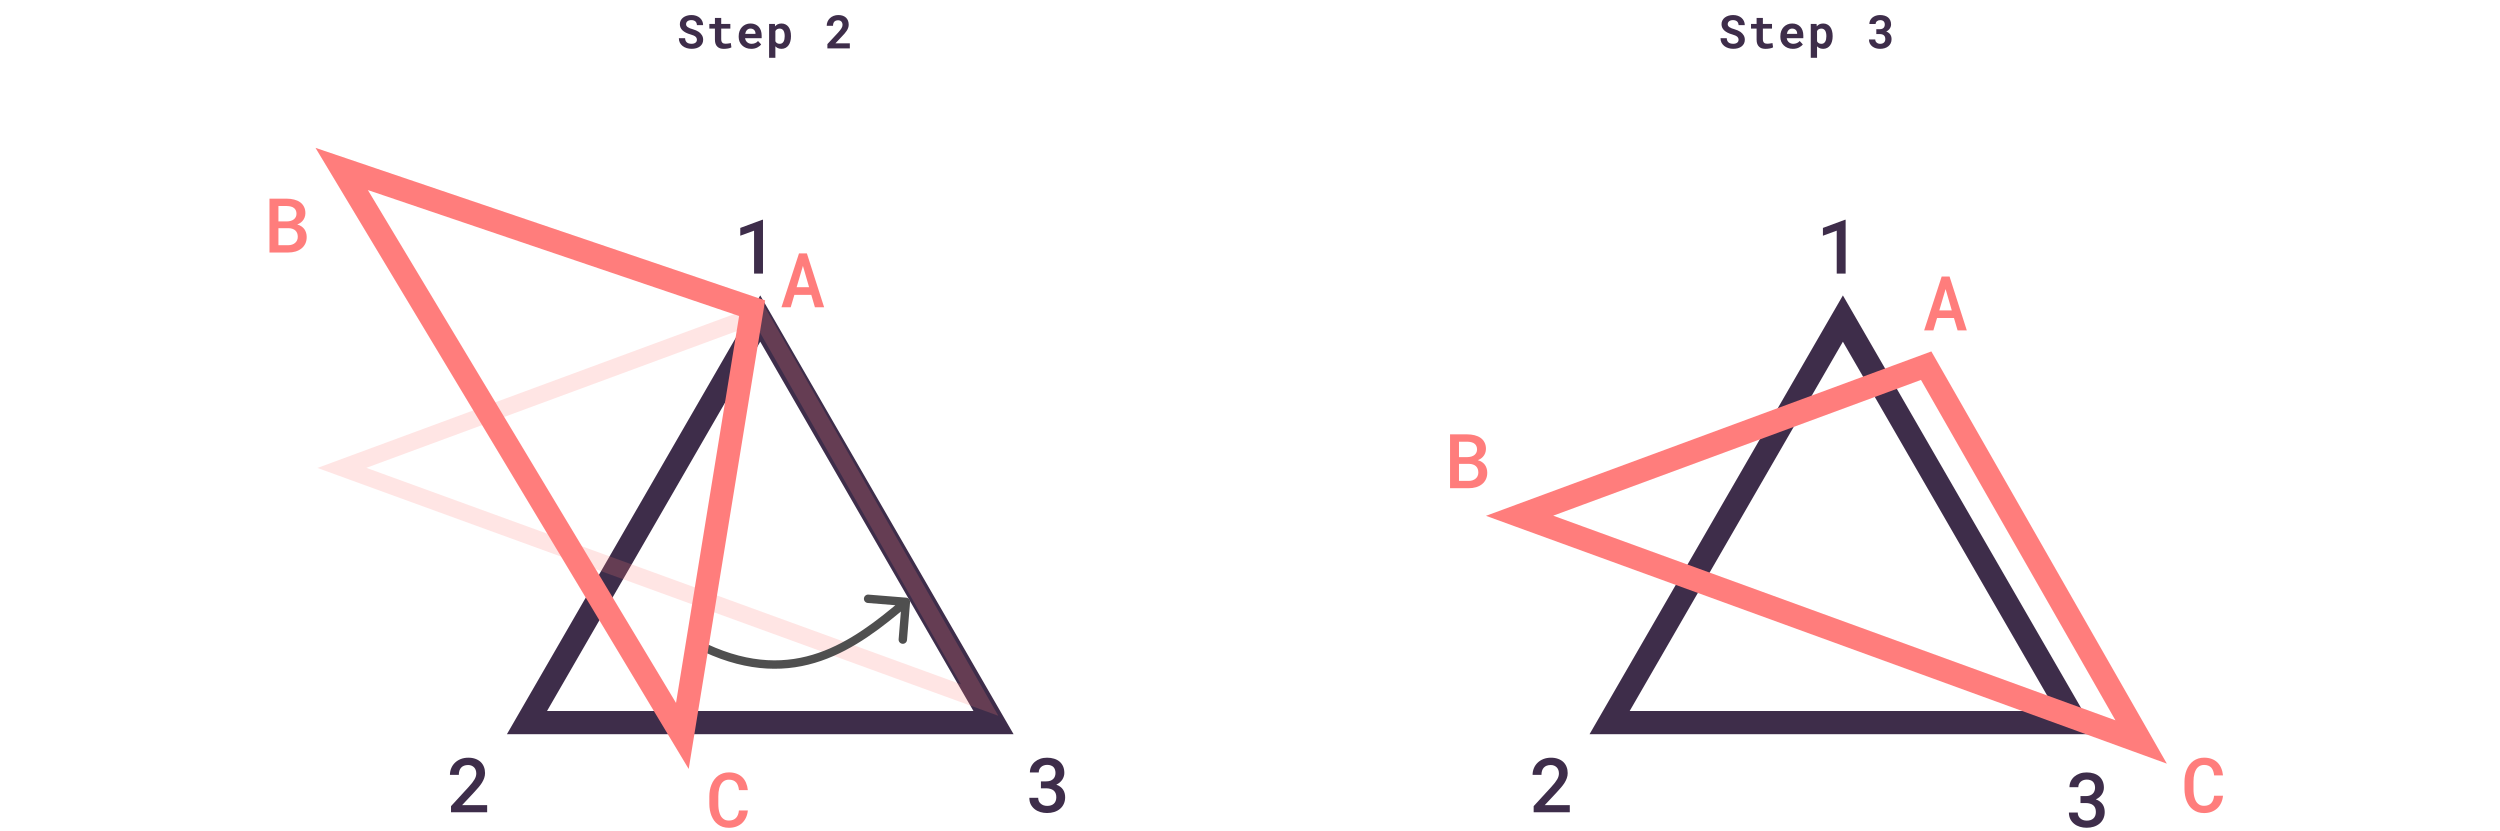 <svg width="1188" height="395" viewBox="0 0 1188 395" fill="none" xmlns="http://www.w3.org/2000/svg">
<g clip-path="url(#clip0)">
<path d="M250.417 343.376L361.268 151.376L472.119 343.376H250.417Z" stroke="#3E2D4A" stroke-width="11"/>
<path d="M385.521 140.111L387.244 146H391.621L383.429 120.406H379.685L371.353 146H375.748L377.488 140.111H385.521ZM378.56 136.49L381.548 126.365L384.484 136.49H378.56Z" fill="#FF7D7C"/>
<path d="M362.572 130V104.406H362.308L351.779 108.309V112.018L358.335 109.609V130H362.572Z" fill="#3E2D4A"/>
<path d="M231.494 386V382.607H219.576L225.271 376.525C226.021 375.729 226.712 374.955 227.345 374.205C227.99 373.455 228.546 372.711 229.015 371.973C229.472 371.234 229.83 370.49 230.087 369.74C230.357 368.979 230.492 368.193 230.492 367.385C230.492 366.307 230.316 365.322 229.964 364.432C229.613 363.529 229.103 362.756 228.435 362.111C227.755 361.467 226.917 360.963 225.921 360.6C224.937 360.236 223.818 360.055 222.564 360.055C221.228 360.055 220.015 360.271 218.925 360.705C217.847 361.139 216.933 361.725 216.183 362.463C215.421 363.201 214.835 364.068 214.425 365.064C214.015 366.049 213.81 367.098 213.81 368.211H218.029C218.029 367.473 218.123 366.816 218.31 366.242C218.498 365.656 218.779 365.164 219.154 364.766C219.517 364.367 219.974 364.062 220.525 363.852C221.076 363.641 221.726 363.535 222.476 363.535C223.062 363.535 223.589 363.635 224.058 363.834C224.539 364.033 224.949 364.309 225.289 364.66C225.628 365.012 225.886 365.434 226.062 365.926C226.238 366.418 226.326 366.963 226.326 367.561C226.326 368.006 226.261 368.451 226.132 368.896C226.015 369.33 225.816 369.799 225.535 370.303C225.242 370.807 224.861 371.363 224.392 371.973C223.923 372.57 223.343 373.25 222.652 374.012L214.32 383.082V386H231.494Z" fill="#3E2D4A"/>
<path d="M494.646 371.305V374.609H497.16C497.886 374.609 498.542 374.697 499.128 374.873C499.726 375.037 500.236 375.289 500.658 375.629C501.08 375.98 501.402 376.42 501.625 376.947C501.847 377.475 501.958 378.107 501.958 378.846C501.958 379.502 501.859 380.088 501.66 380.604C501.472 381.107 501.197 381.529 500.833 381.869C500.458 382.232 499.996 382.508 499.445 382.695C498.906 382.871 498.296 382.959 497.617 382.959C496.984 382.959 496.404 382.865 495.876 382.678C495.361 382.49 494.916 382.227 494.541 381.887C494.154 381.559 493.855 381.16 493.644 380.691C493.445 380.211 493.345 379.689 493.345 379.127H489.144C489.144 380.322 489.373 381.371 489.83 382.273C490.298 383.164 490.919 383.914 491.693 384.523C492.466 385.133 493.363 385.59 494.382 385.895C495.402 386.199 496.462 386.352 497.564 386.352C498.783 386.352 499.914 386.188 500.957 385.859C502.011 385.52 502.925 385.027 503.699 384.383C504.46 383.75 505.058 382.971 505.492 382.045C505.937 381.107 506.16 380.041 506.16 378.846C506.16 378.201 506.083 377.58 505.931 376.982C505.779 376.373 505.533 375.805 505.193 375.277C504.853 374.762 504.414 374.299 503.875 373.889C503.347 373.467 502.703 373.127 501.941 372.869C502.585 372.576 503.148 372.219 503.628 371.797C504.109 371.375 504.507 370.924 504.824 370.443C505.14 369.951 505.375 369.441 505.527 368.914C505.691 368.387 505.773 367.859 505.773 367.332C505.773 366.137 505.574 365.088 505.175 364.186C504.777 363.283 504.214 362.521 503.488 361.9C502.773 361.291 501.906 360.834 500.886 360.529C499.878 360.213 498.771 360.055 497.564 360.055C496.38 360.055 495.291 360.23 494.294 360.582C493.31 360.934 492.455 361.42 491.728 362.041C491.001 362.674 490.433 363.418 490.023 364.273C489.613 365.129 489.408 366.066 489.408 367.086H493.609C493.609 366.535 493.708 366.037 493.908 365.592C494.119 365.146 494.406 364.766 494.769 364.449C495.121 364.133 495.537 363.893 496.017 363.729C496.509 363.553 497.042 363.465 497.617 363.465C498.261 363.465 498.83 363.553 499.322 363.729C499.826 363.904 500.242 364.15 500.57 364.467C500.898 364.807 501.144 365.217 501.308 365.697C501.484 366.178 501.572 366.723 501.572 367.332C501.572 367.895 501.478 368.422 501.291 368.914C501.115 369.395 500.857 369.799 500.517 370.127C500.154 370.502 499.691 370.795 499.128 371.006C498.566 371.205 497.91 371.305 497.16 371.305H494.646Z" fill="#3E2D4A"/>
<path d="M355.373 385.125H351.136C351.066 385.898 350.914 386.584 350.679 387.182C350.445 387.779 350.134 388.277 349.748 388.676C349.349 389.086 348.869 389.396 348.306 389.607C347.744 389.818 347.099 389.924 346.373 389.924C345.763 389.924 345.218 389.842 344.738 389.678C344.269 389.502 343.853 389.25 343.49 388.922C343.138 388.617 342.833 388.254 342.576 387.832C342.33 387.41 342.125 386.941 341.96 386.426C341.75 385.805 341.591 385.119 341.486 384.369C341.392 383.619 341.345 382.816 341.345 381.961V378.428C341.345 377.736 341.38 377.062 341.451 376.406C341.533 375.738 341.65 375.111 341.802 374.525C342.001 373.857 342.253 373.254 342.558 372.715C342.875 372.164 343.261 371.713 343.718 371.361C344.07 371.092 344.462 370.881 344.896 370.729C345.341 370.576 345.839 370.5 346.39 370.5C347.175 370.5 347.849 370.617 348.412 370.852C348.974 371.074 349.449 371.402 349.835 371.836C350.21 372.27 350.503 372.797 350.714 373.418C350.937 374.027 351.083 374.713 351.154 375.475H355.373C355.244 374.197 354.957 373.037 354.511 371.994C354.078 370.951 353.48 370.061 352.718 369.322C351.968 368.596 351.06 368.033 349.994 367.635C348.939 367.236 347.738 367.037 346.39 367.037C345.394 367.037 344.474 367.172 343.63 367.441C342.798 367.711 342.037 368.086 341.345 368.566C340.619 369.094 339.974 369.732 339.412 370.482C338.861 371.221 338.41 372.047 338.058 372.961C337.73 373.781 337.484 374.654 337.32 375.58C337.156 376.506 337.074 377.467 337.074 378.463V381.961C337.074 383.004 337.162 384.006 337.337 384.967C337.513 385.928 337.765 386.818 338.093 387.639C338.433 388.471 338.849 389.238 339.341 389.941C339.845 390.633 340.431 391.225 341.099 391.717C341.791 392.244 342.576 392.654 343.455 392.947C344.345 393.229 345.318 393.369 346.373 393.369C347.662 393.369 348.833 393.176 349.888 392.789C350.955 392.391 351.875 391.828 352.648 391.102C353.41 390.387 354.025 389.525 354.494 388.518C354.962 387.498 355.255 386.367 355.373 385.125Z" fill="#FF7D7C"/>
<path d="M128.058 120H136.917C138.183 120 139.355 119.842 140.433 119.525C141.523 119.197 142.46 118.717 143.246 118.084C144.031 117.463 144.646 116.689 145.091 115.764C145.537 114.838 145.753 113.766 145.742 112.547C145.742 111.855 145.642 111.199 145.443 110.578C145.255 109.945 144.974 109.371 144.599 108.855C144.236 108.375 143.785 107.947 143.246 107.572C142.707 107.186 142.056 106.893 141.294 106.693V106.658C141.81 106.447 142.261 106.213 142.648 105.955C143.046 105.686 143.404 105.375 143.72 105.023C144.166 104.543 144.505 103.992 144.74 103.371C144.986 102.738 145.115 102.059 145.126 101.332C145.126 100.137 144.898 99.106 144.441 98.238C143.996 97.359 143.375 96.639 142.578 96.076C141.781 95.514 140.837 95.098 139.748 94.828C138.658 94.547 137.492 94.406 136.25 94.406H128.058V120ZM132.312 108.434H137.164C137.855 108.445 138.47 108.551 139.009 108.75C139.548 108.938 140.005 109.207 140.38 109.559C140.755 109.91 141.037 110.338 141.224 110.842C141.412 111.334 141.505 111.902 141.505 112.547C141.505 113.156 141.388 113.713 141.154 114.217C140.931 114.709 140.609 115.125 140.187 115.465C139.8 115.793 139.332 116.051 138.781 116.238C138.23 116.426 137.621 116.52 136.953 116.52H132.312V108.434ZM132.312 105.217V97.904H136.302C137.029 97.916 137.691 98.004 138.289 98.168C138.886 98.32 139.384 98.572 139.783 98.924C140.134 99.205 140.404 99.568 140.591 100.014C140.791 100.447 140.89 100.963 140.89 101.561C140.89 102.123 140.785 102.621 140.574 103.055C140.363 103.488 140.076 103.857 139.712 104.162C139.314 104.502 138.822 104.76 138.236 104.936C137.662 105.111 137.029 105.205 136.337 105.217H132.312Z" fill="#FF7D7C"/>
<path d="M331.164 18.918C331.164 19.197 331.106 19.455 330.992 19.691C330.877 19.921 330.713 20.117 330.498 20.282C330.283 20.447 330.018 20.576 329.703 20.669C329.395 20.762 329.04 20.809 328.639 20.809C328.188 20.809 327.773 20.759 327.393 20.658C327.021 20.558 326.702 20.4 326.437 20.186C326.165 19.971 325.954 19.695 325.803 19.358C325.653 19.022 325.571 18.617 325.556 18.145H322.592C322.592 18.954 322.745 19.659 323.053 20.261C323.369 20.862 323.795 21.385 324.332 21.829C324.897 22.28 325.56 22.624 326.319 22.86C327.085 23.09 327.859 23.204 328.639 23.204C329.434 23.204 330.168 23.111 330.842 22.925C331.515 22.731 332.095 22.449 332.582 22.076C333.069 21.711 333.448 21.263 333.72 20.733C334 20.196 334.139 19.584 334.139 18.896C334.139 18.102 333.957 17.4 333.592 16.791C333.226 16.182 332.736 15.649 332.12 15.19C331.712 14.911 331.264 14.664 330.777 14.449C330.29 14.234 329.778 14.052 329.241 13.901C328.74 13.765 328.288 13.618 327.887 13.461C327.494 13.303 327.157 13.128 326.878 12.935C326.598 12.748 326.383 12.537 326.233 12.301C326.09 12.065 326.018 11.8 326.018 11.506C326.018 11.227 326.072 10.969 326.179 10.732C326.294 10.489 326.459 10.278 326.674 10.099C326.888 9.927 327.15 9.794 327.458 9.701C327.773 9.601 328.131 9.551 328.532 9.551C328.969 9.551 329.348 9.612 329.671 9.733C330 9.848 330.276 10.009 330.498 10.217C330.713 10.432 330.874 10.686 330.981 10.979C331.096 11.273 331.16 11.595 331.175 11.946H334.118C334.118 11.245 333.982 10.6 333.71 10.013C333.438 9.425 333.058 8.917 332.571 8.487C332.084 8.065 331.5 7.735 330.82 7.499C330.147 7.263 329.402 7.145 328.586 7.145C327.798 7.145 327.067 7.248 326.394 7.456C325.721 7.657 325.137 7.947 324.643 8.326C324.149 8.706 323.762 9.164 323.483 9.701C323.204 10.238 323.064 10.836 323.064 11.495C323.064 12.068 323.168 12.598 323.376 13.085C323.591 13.572 323.906 14.016 324.321 14.417C324.736 14.818 325.27 15.187 325.922 15.523C326.58 15.86 327.343 16.146 328.21 16.383C328.768 16.533 329.234 16.698 329.606 16.877C329.986 17.049 330.294 17.239 330.53 17.446C330.759 17.661 330.92 17.89 331.013 18.134C331.114 18.377 331.164 18.639 331.164 18.918ZM342.722 8.53H339.735V11.377H337.082V13.579H339.735V18.864C339.735 19.631 339.835 20.289 340.036 20.841C340.236 21.385 340.523 21.833 340.895 22.184C341.261 22.542 341.701 22.807 342.217 22.979C342.739 23.143 343.319 23.226 343.957 23.226C344.286 23.226 344.619 23.208 344.956 23.172C345.3 23.143 345.629 23.1 345.944 23.043C346.259 22.986 346.556 22.914 346.836 22.828C347.115 22.735 347.359 22.628 347.566 22.506L347.276 20.454C347.14 20.49 346.975 20.526 346.782 20.561C346.596 20.597 346.395 20.63 346.18 20.658C345.958 20.694 345.726 20.723 345.482 20.744C345.246 20.766 345.013 20.776 344.784 20.776C344.469 20.776 344.182 20.741 343.925 20.669C343.674 20.597 343.459 20.476 343.28 20.304C343.101 20.139 342.961 19.917 342.861 19.638C342.768 19.351 342.722 18.997 342.722 18.574V13.579H347.061V11.377H342.722V8.53ZM356.976 23.215C358.1 23.215 359.074 22.996 359.897 22.56C360.721 22.123 361.323 21.636 361.702 21.099L360.209 19.487C359.865 19.931 359.418 20.264 358.866 20.486C358.315 20.708 357.745 20.819 357.158 20.819C356.743 20.819 356.36 20.755 356.009 20.626C355.658 20.497 355.346 20.314 355.074 20.078C354.809 19.849 354.598 19.595 354.44 19.315C354.283 19.029 354.154 18.653 354.054 18.188V18.155H361.938V16.888C361.938 16.035 361.82 15.258 361.584 14.557C361.348 13.848 361.004 13.242 360.553 12.741C360.094 12.24 359.536 11.853 358.877 11.581C358.225 11.302 357.48 11.162 356.643 11.162C355.833 11.162 355.085 11.309 354.397 11.602C353.71 11.896 353.116 12.308 352.614 12.838C352.113 13.368 351.723 14.002 351.443 14.739C351.164 15.47 351.024 16.279 351.024 17.167V17.597C351.024 18.377 351.164 19.111 351.443 19.799C351.73 20.479 352.134 21.07 352.657 21.571C353.18 22.08 353.807 22.481 354.537 22.774C355.268 23.068 356.08 23.215 356.976 23.215ZM356.621 13.579C357.001 13.579 357.334 13.64 357.62 13.762C357.914 13.876 358.161 14.034 358.361 14.234C358.562 14.442 358.719 14.685 358.834 14.965C358.949 15.244 359.006 15.541 359.006 15.856V16.093H354.107C354.179 15.713 354.286 15.37 354.43 15.062C354.573 14.754 354.752 14.489 354.967 14.267C355.174 14.045 355.418 13.876 355.697 13.762C355.977 13.64 356.284 13.579 356.621 13.579ZM365.472 27.469H368.458V21.99C368.594 22.141 368.737 22.277 368.888 22.398C369.038 22.52 369.196 22.631 369.36 22.731C369.64 22.889 369.94 23.007 370.263 23.086C370.592 23.172 370.95 23.215 371.337 23.215C372.067 23.215 372.716 23.064 373.281 22.764C373.847 22.463 374.323 22.047 374.71 21.518C375.09 20.995 375.376 20.372 375.569 19.648C375.77 18.925 375.87 18.141 375.87 17.296V17.07C375.87 16.189 375.77 15.387 375.569 14.664C375.376 13.934 375.086 13.307 374.699 12.784C374.313 12.269 373.836 11.871 373.271 11.592C372.705 11.305 372.053 11.162 371.315 11.162C370.957 11.162 370.621 11.201 370.306 11.28C369.998 11.352 369.715 11.456 369.457 11.592C369.242 11.706 369.042 11.842 368.856 12C368.669 12.15 368.497 12.322 368.34 12.516L368.232 11.377H365.472V27.469ZM372.884 17.07V17.296C372.884 17.776 372.841 18.23 372.755 18.66C372.669 19.083 372.533 19.455 372.347 19.777C372.161 20.1 371.917 20.354 371.616 20.54C371.323 20.726 370.965 20.819 370.542 20.819C370.277 20.819 370.037 20.794 369.822 20.744C369.607 20.687 369.418 20.608 369.253 20.508C369.081 20.4 368.927 20.271 368.791 20.121C368.662 19.971 368.551 19.802 368.458 19.616V14.761C368.558 14.56 368.676 14.385 368.813 14.234C368.956 14.084 369.12 13.959 369.307 13.858C369.471 13.773 369.654 13.708 369.855 13.665C370.055 13.615 370.277 13.59 370.521 13.59C370.943 13.59 371.301 13.679 371.595 13.858C371.896 14.037 372.143 14.281 372.336 14.589C372.522 14.904 372.658 15.276 372.744 15.706C372.837 16.129 372.884 16.583 372.884 17.07ZM403.841 23V20.605H396.977L399.92 17.489C400.429 16.966 400.891 16.469 401.306 15.996C401.721 15.516 402.079 15.047 402.38 14.589C402.674 14.13 402.899 13.669 403.057 13.203C403.222 12.73 403.304 12.236 403.304 11.721C403.304 11.04 403.197 10.421 402.982 9.862C402.767 9.297 402.455 8.813 402.047 8.412C401.632 8.011 401.116 7.7 400.5 7.478C399.892 7.256 399.19 7.145 398.395 7.145C397.564 7.145 396.805 7.281 396.117 7.553C395.437 7.818 394.857 8.183 394.377 8.648C393.89 9.114 393.514 9.658 393.249 10.281C392.984 10.897 392.852 11.552 392.852 12.247H395.849C395.849 11.825 395.903 11.449 396.01 11.119C396.117 10.79 396.275 10.514 396.483 10.292C396.683 10.077 396.934 9.916 397.235 9.809C397.543 9.694 397.897 9.637 398.298 9.637C398.606 9.637 398.885 9.687 399.136 9.787C399.394 9.887 399.616 10.031 399.802 10.217C399.981 10.41 400.121 10.643 400.221 10.915C400.321 11.187 400.371 11.499 400.371 11.85C400.371 12.086 400.332 12.329 400.253 12.58C400.182 12.831 400.063 13.099 399.899 13.386C399.727 13.679 399.505 14.002 399.233 14.352C398.961 14.704 398.628 15.094 398.234 15.523L393.174 20.959V23H403.841Z" fill="#3E2D4A"/>
<path d="M826.164 18.918C826.164 19.197 826.106 19.455 825.992 19.691C825.877 19.921 825.713 20.117 825.498 20.282C825.283 20.447 825.018 20.576 824.703 20.669C824.395 20.762 824.04 20.809 823.639 20.809C823.188 20.809 822.773 20.759 822.393 20.658C822.021 20.558 821.702 20.4 821.437 20.186C821.165 19.971 820.954 19.695 820.803 19.358C820.653 19.022 820.571 18.617 820.556 18.145H817.592C817.592 18.954 817.745 19.659 818.053 20.261C818.369 20.862 818.795 21.385 819.332 21.829C819.897 22.28 820.56 22.624 821.319 22.86C822.085 23.09 822.859 23.204 823.639 23.204C824.434 23.204 825.168 23.111 825.842 22.925C826.515 22.731 827.095 22.449 827.582 22.076C828.069 21.711 828.448 21.263 828.72 20.733C829 20.196 829.139 19.584 829.139 18.896C829.139 18.102 828.957 17.4 828.592 16.791C828.226 16.182 827.736 15.649 827.12 15.19C826.712 14.911 826.264 14.664 825.777 14.449C825.29 14.234 824.778 14.052 824.241 13.901C823.74 13.765 823.288 13.618 822.887 13.461C822.494 13.303 822.157 13.128 821.878 12.935C821.598 12.748 821.383 12.537 821.233 12.301C821.09 12.065 821.018 11.8 821.018 11.506C821.018 11.227 821.072 10.969 821.179 10.732C821.294 10.489 821.459 10.278 821.674 10.099C821.888 9.927 822.15 9.794 822.458 9.701C822.773 9.601 823.131 9.551 823.532 9.551C823.969 9.551 824.348 9.612 824.671 9.733C825 9.848 825.276 10.009 825.498 10.217C825.713 10.432 825.874 10.686 825.981 10.979C826.096 11.273 826.16 11.595 826.175 11.946H829.118C829.118 11.245 828.982 10.6 828.71 10.013C828.438 9.425 828.058 8.917 827.571 8.487C827.084 8.065 826.5 7.735 825.82 7.499C825.147 7.263 824.402 7.145 823.586 7.145C822.798 7.145 822.067 7.248 821.394 7.456C820.721 7.657 820.137 7.947 819.643 8.326C819.149 8.706 818.762 9.164 818.483 9.701C818.204 10.238 818.064 10.836 818.064 11.495C818.064 12.068 818.168 12.598 818.376 13.085C818.591 13.572 818.906 14.016 819.321 14.417C819.736 14.818 820.27 15.187 820.922 15.523C821.58 15.86 822.343 16.146 823.21 16.383C823.768 16.533 824.234 16.698 824.606 16.877C824.986 17.049 825.294 17.239 825.53 17.446C825.759 17.661 825.92 17.89 826.013 18.134C826.114 18.377 826.164 18.639 826.164 18.918ZM837.722 8.53H834.735V11.377H832.082V13.579H834.735V18.864C834.735 19.631 834.835 20.289 835.036 20.841C835.236 21.385 835.523 21.833 835.895 22.184C836.261 22.542 836.701 22.807 837.217 22.979C837.739 23.143 838.319 23.226 838.957 23.226C839.286 23.226 839.619 23.208 839.956 23.172C840.3 23.143 840.629 23.1 840.944 23.043C841.259 22.986 841.556 22.914 841.836 22.828C842.115 22.735 842.359 22.628 842.566 22.506L842.276 20.454C842.14 20.49 841.975 20.526 841.782 20.561C841.596 20.597 841.395 20.63 841.18 20.658C840.958 20.694 840.726 20.723 840.482 20.744C840.246 20.766 840.013 20.776 839.784 20.776C839.469 20.776 839.182 20.741 838.925 20.669C838.674 20.597 838.459 20.476 838.28 20.304C838.101 20.139 837.961 19.917 837.861 19.638C837.768 19.351 837.722 18.997 837.722 18.574V13.579H842.061V11.377H837.722V8.53ZM851.976 23.215C853.1 23.215 854.074 22.996 854.897 22.56C855.721 22.123 856.323 21.636 856.702 21.099L855.209 19.487C854.865 19.931 854.418 20.264 853.866 20.486C853.315 20.708 852.745 20.819 852.158 20.819C851.743 20.819 851.36 20.755 851.009 20.626C850.658 20.497 850.346 20.314 850.074 20.078C849.809 19.849 849.598 19.595 849.44 19.315C849.283 19.029 849.154 18.653 849.054 18.188V18.155H856.938V16.888C856.938 16.035 856.82 15.258 856.584 14.557C856.348 13.848 856.004 13.242 855.553 12.741C855.094 12.24 854.536 11.853 853.877 11.581C853.225 11.302 852.48 11.162 851.643 11.162C850.833 11.162 850.085 11.309 849.397 11.602C848.71 11.896 848.116 12.308 847.614 12.838C847.113 13.368 846.723 14.002 846.443 14.739C846.164 15.47 846.024 16.279 846.024 17.167V17.597C846.024 18.377 846.164 19.111 846.443 19.799C846.73 20.479 847.134 21.07 847.657 21.571C848.18 22.08 848.807 22.481 849.537 22.774C850.268 23.068 851.08 23.215 851.976 23.215ZM851.621 13.579C852.001 13.579 852.334 13.64 852.62 13.762C852.914 13.876 853.161 14.034 853.361 14.234C853.562 14.442 853.719 14.685 853.834 14.965C853.949 15.244 854.006 15.541 854.006 15.856V16.093H849.107C849.179 15.713 849.286 15.37 849.43 15.062C849.573 14.754 849.752 14.489 849.967 14.267C850.174 14.045 850.418 13.876 850.697 13.762C850.977 13.64 851.284 13.579 851.621 13.579ZM860.472 27.469H863.458V21.99C863.594 22.141 863.737 22.277 863.888 22.398C864.038 22.52 864.196 22.631 864.36 22.731C864.64 22.889 864.94 23.007 865.263 23.086C865.592 23.172 865.95 23.215 866.337 23.215C867.067 23.215 867.716 23.064 868.281 22.764C868.847 22.463 869.323 22.047 869.71 21.518C870.09 20.995 870.376 20.372 870.569 19.648C870.77 18.925 870.87 18.141 870.87 17.296V17.07C870.87 16.189 870.77 15.387 870.569 14.664C870.376 13.934 870.086 13.307 869.699 12.784C869.313 12.269 868.836 11.871 868.271 11.592C867.705 11.305 867.053 11.162 866.315 11.162C865.957 11.162 865.621 11.201 865.306 11.28C864.998 11.352 864.715 11.456 864.457 11.592C864.242 11.706 864.042 11.842 863.856 12C863.669 12.15 863.497 12.322 863.34 12.516L863.232 11.377H860.472V27.469ZM867.884 17.07V17.296C867.884 17.776 867.841 18.23 867.755 18.66C867.669 19.083 867.533 19.455 867.347 19.777C867.161 20.1 866.917 20.354 866.616 20.54C866.323 20.726 865.965 20.819 865.542 20.819C865.277 20.819 865.037 20.794 864.822 20.744C864.607 20.687 864.418 20.608 864.253 20.508C864.081 20.4 863.927 20.271 863.791 20.121C863.662 19.971 863.551 19.802 863.458 19.616V14.761C863.558 14.56 863.676 14.385 863.813 14.234C863.956 14.084 864.12 13.959 864.307 13.858C864.471 13.773 864.654 13.708 864.855 13.665C865.055 13.615 865.277 13.59 865.521 13.59C865.943 13.59 866.301 13.679 866.595 13.858C866.896 14.037 867.143 14.281 867.336 14.589C867.522 14.904 867.658 15.276 867.744 15.706C867.837 16.129 867.884 16.583 867.884 17.07ZM891.622 13.869V16.189H893.244C893.653 16.189 894.018 16.236 894.34 16.329C894.67 16.422 894.952 16.565 895.189 16.759C895.418 16.952 895.593 17.199 895.715 17.5C895.837 17.801 895.898 18.162 895.898 18.585C895.898 18.922 895.844 19.226 895.737 19.498C895.636 19.77 895.486 19.999 895.285 20.186C895.078 20.393 894.82 20.551 894.512 20.658C894.204 20.766 893.857 20.819 893.47 20.819C893.126 20.819 892.811 20.769 892.525 20.669C892.238 20.561 891.991 20.415 891.783 20.229C891.569 20.049 891.404 19.835 891.289 19.584C891.175 19.326 891.117 19.047 891.117 18.746H888.131C888.131 19.505 888.278 20.164 888.572 20.723C888.872 21.281 889.27 21.743 889.764 22.108C890.258 22.481 890.82 22.76 891.45 22.946C892.088 23.125 892.74 23.215 893.406 23.215C894.179 23.215 894.899 23.115 895.565 22.914C896.238 22.706 896.818 22.406 897.305 22.012C897.792 21.625 898.175 21.145 898.454 20.572C898.734 19.999 898.873 19.348 898.873 18.617C898.873 18.202 898.823 17.808 898.723 17.436C898.623 17.063 898.469 16.719 898.261 16.404C898.053 16.096 897.788 15.821 897.466 15.577C897.151 15.334 896.775 15.133 896.338 14.976C896.711 14.796 897.04 14.585 897.326 14.342C897.613 14.091 897.853 13.819 898.046 13.525C898.24 13.232 898.386 12.924 898.487 12.602C898.587 12.272 898.637 11.939 898.637 11.602C898.637 10.872 898.508 10.231 898.25 9.68C898 9.121 897.645 8.652 897.187 8.272C896.728 7.9 896.177 7.621 895.533 7.435C894.888 7.241 894.179 7.145 893.406 7.145C892.689 7.145 892.02 7.248 891.397 7.456C890.781 7.664 890.244 7.954 889.785 8.326C889.327 8.706 888.965 9.157 888.7 9.68C888.443 10.203 888.314 10.783 888.314 11.42H891.3C891.3 11.133 891.357 10.876 891.472 10.646C891.587 10.417 891.744 10.22 891.945 10.056C892.138 9.898 892.364 9.776 892.621 9.69C892.886 9.604 893.169 9.562 893.47 9.562C893.835 9.562 894.154 9.612 894.426 9.712C894.705 9.812 894.935 9.952 895.114 10.131C895.293 10.317 895.425 10.539 895.511 10.797C895.604 11.047 895.651 11.327 895.651 11.635C895.651 11.95 895.604 12.243 895.511 12.516C895.425 12.781 895.293 13.006 895.114 13.192C894.92 13.407 894.666 13.575 894.351 13.697C894.043 13.812 893.674 13.869 893.244 13.869H891.622Z" fill="#3E2D4A"/>
<path d="M162.457 222.341L360.693 149.165L465.514 332.645L162.457 222.341Z" stroke="#FF7D7C" stroke-opacity="0.2" stroke-width="8"/>
<path d="M336.054 306.096C335.051 305.633 333.862 306.07 333.399 307.073C332.936 308.076 333.373 309.264 334.376 309.728L336.054 306.096ZM432.468 286.162C432.557 285.061 431.737 284.096 430.636 284.007L412.695 282.552C411.594 282.462 410.629 283.283 410.54 284.384C410.45 285.485 411.27 286.449 412.371 286.539L428.319 287.832L427.026 303.779C426.937 304.88 427.757 305.845 428.858 305.935C429.959 306.024 430.924 305.204 431.013 304.103L432.468 286.162ZM334.376 309.728C356.052 319.741 374.249 319.528 390.184 314.041C406.009 308.592 419.465 297.982 431.769 287.524L429.179 284.476C416.881 294.93 403.926 305.079 388.882 310.259C373.948 315.401 356.817 315.688 336.054 306.096L334.376 309.728Z" fill="#4F4F4F"/>
<path d="M162.371 80.292L357.402 146.454L324.258 349.718L162.371 80.292Z" stroke="#FF7D7C" stroke-width="11"/>
<path d="M764.891 343.376L875.742 151.376L986.593 343.376H764.891Z" stroke="#3E2D4A" stroke-width="11"/>
<path d="M928.521 151.111L930.244 157H934.621L926.429 131.406H922.685L914.353 157H918.748L920.488 151.111H928.521ZM921.56 147.49L924.548 137.365L927.484 147.49H921.56Z" fill="#FF7D7C"/>
<path d="M877.046 130V104.406H876.782L866.253 108.309V112.018L872.81 109.609V130H877.046Z" fill="#3E2D4A"/>
<path d="M745.968 386V382.607H734.05L739.745 376.525C740.495 375.729 741.187 374.955 741.819 374.205C742.464 373.455 743.021 372.711 743.489 371.973C743.946 371.234 744.304 370.49 744.562 369.74C744.831 368.979 744.966 368.193 744.966 367.385C744.966 366.307 744.79 365.322 744.438 364.432C744.087 363.529 743.577 362.756 742.909 362.111C742.229 361.467 741.392 360.963 740.396 360.6C739.411 360.236 738.292 360.055 737.038 360.055C735.702 360.055 734.489 360.271 733.399 360.705C732.321 361.139 731.407 361.725 730.657 362.463C729.896 363.201 729.31 364.068 728.899 365.064C728.489 366.049 728.284 367.098 728.284 368.211H732.503C732.503 367.473 732.597 366.816 732.784 366.242C732.972 365.656 733.253 365.164 733.628 364.766C733.991 364.367 734.448 364.062 734.999 363.852C735.55 363.641 736.2 363.535 736.95 363.535C737.536 363.535 738.063 363.635 738.532 363.834C739.013 364.033 739.423 364.309 739.763 364.66C740.103 365.012 740.36 365.434 740.536 365.926C740.712 366.418 740.8 366.963 740.8 367.561C740.8 368.006 740.735 368.451 740.606 368.896C740.489 369.33 740.29 369.799 740.009 370.303C739.716 370.807 739.335 371.363 738.866 371.973C738.397 372.57 737.817 373.25 737.126 374.012L728.794 383.082V386H745.968Z" fill="#3E2D4A"/>
<path d="M988.646 378.305V381.609H991.16C991.886 381.609 992.542 381.697 993.128 381.873C993.726 382.037 994.236 382.289 994.658 382.629C995.08 382.98 995.402 383.42 995.625 383.947C995.847 384.475 995.958 385.107 995.958 385.846C995.958 386.502 995.859 387.088 995.66 387.604C995.472 388.107 995.197 388.529 994.833 388.869C994.458 389.232 993.996 389.508 993.445 389.695C992.906 389.871 992.296 389.959 991.617 389.959C990.984 389.959 990.404 389.865 989.876 389.678C989.361 389.49 988.916 389.227 988.541 388.887C988.154 388.559 987.855 388.16 987.644 387.691C987.445 387.211 987.345 386.689 987.345 386.127H983.144C983.144 387.322 983.373 388.371 983.83 389.273C984.298 390.164 984.919 390.914 985.693 391.523C986.466 392.133 987.363 392.59 988.382 392.895C989.402 393.199 990.462 393.352 991.564 393.352C992.783 393.352 993.914 393.188 994.957 392.859C996.011 392.52 996.925 392.027 997.699 391.383C998.46 390.75 999.058 389.971 999.492 389.045C999.937 388.107 1000.16 387.041 1000.16 385.846C1000.16 385.201 1000.08 384.58 999.931 383.982C999.779 383.373 999.533 382.805 999.193 382.277C998.853 381.762 998.414 381.299 997.875 380.889C997.347 380.467 996.703 380.127 995.941 379.869C996.585 379.576 997.148 379.219 997.628 378.797C998.109 378.375 998.507 377.924 998.824 377.443C999.14 376.951 999.375 376.441 999.527 375.914C999.691 375.387 999.773 374.859 999.773 374.332C999.773 373.137 999.574 372.088 999.175 371.186C998.777 370.283 998.214 369.521 997.488 368.9C996.773 368.291 995.906 367.834 994.886 367.529C993.878 367.213 992.771 367.055 991.564 367.055C990.38 367.055 989.291 367.23 988.294 367.582C987.31 367.934 986.455 368.42 985.728 369.041C985.001 369.674 984.433 370.418 984.023 371.273C983.613 372.129 983.408 373.066 983.408 374.086H987.609C987.609 373.535 987.708 373.037 987.908 372.592C988.119 372.146 988.406 371.766 988.769 371.449C989.121 371.133 989.537 370.893 990.017 370.729C990.509 370.553 991.042 370.465 991.617 370.465C992.261 370.465 992.83 370.553 993.322 370.729C993.826 370.904 994.242 371.15 994.57 371.467C994.898 371.807 995.144 372.217 995.308 372.697C995.484 373.178 995.572 373.723 995.572 374.332C995.572 374.895 995.478 375.422 995.291 375.914C995.115 376.395 994.857 376.799 994.517 377.127C994.154 377.502 993.691 377.795 993.128 378.006C992.566 378.205 991.91 378.305 991.16 378.305H988.646Z" fill="#3E2D4A"/>
<path d="M1056.37 378.125H1052.14C1052.07 378.898 1051.91 379.584 1051.68 380.182C1051.44 380.779 1051.13 381.277 1050.75 381.676C1050.35 382.086 1049.87 382.396 1049.31 382.607C1048.74 382.818 1048.1 382.924 1047.37 382.924C1046.76 382.924 1046.22 382.842 1045.74 382.678C1045.27 382.502 1044.85 382.25 1044.49 381.922C1044.14 381.617 1043.83 381.254 1043.58 380.832C1043.33 380.41 1043.12 379.941 1042.96 379.426C1042.75 378.805 1042.59 378.119 1042.49 377.369C1042.39 376.619 1042.35 375.816 1042.35 374.961V371.428C1042.35 370.736 1042.38 370.062 1042.45 369.406C1042.53 368.738 1042.65 368.111 1042.8 367.525C1043 366.857 1043.25 366.254 1043.56 365.715C1043.87 365.164 1044.26 364.713 1044.72 364.361C1045.07 364.092 1045.46 363.881 1045.9 363.729C1046.34 363.576 1046.84 363.5 1047.39 363.5C1048.18 363.5 1048.85 363.617 1049.41 363.852C1049.97 364.074 1050.45 364.402 1050.84 364.836C1051.21 365.27 1051.5 365.797 1051.71 366.418C1051.94 367.027 1052.08 367.713 1052.15 368.475H1056.37C1056.24 367.197 1055.96 366.037 1055.51 364.994C1055.08 363.951 1054.48 363.061 1053.72 362.322C1052.97 361.596 1052.06 361.033 1050.99 360.635C1049.94 360.236 1048.74 360.037 1047.39 360.037C1046.39 360.037 1045.47 360.172 1044.63 360.441C1043.8 360.711 1043.04 361.086 1042.35 361.566C1041.62 362.094 1040.97 362.732 1040.41 363.482C1039.86 364.221 1039.41 365.047 1039.06 365.961C1038.73 366.781 1038.48 367.654 1038.32 368.58C1038.16 369.506 1038.07 370.467 1038.07 371.463V374.961C1038.07 376.004 1038.16 377.006 1038.34 377.967C1038.51 378.928 1038.77 379.818 1039.09 380.639C1039.43 381.471 1039.85 382.238 1040.34 382.941C1040.85 383.633 1041.43 384.225 1042.1 384.717C1042.79 385.244 1043.58 385.654 1044.45 385.947C1045.35 386.229 1046.32 386.369 1047.37 386.369C1048.66 386.369 1049.83 386.176 1050.89 385.789C1051.95 385.391 1052.87 384.828 1053.65 384.102C1054.41 383.387 1055.02 382.525 1055.49 381.518C1055.96 380.498 1056.26 379.367 1056.37 378.125Z" fill="#FF7D7C"/>
<path d="M689.058 232H697.917C699.183 232 700.355 231.842 701.433 231.525C702.523 231.197 703.46 230.717 704.246 230.084C705.031 229.463 705.646 228.689 706.091 227.764C706.537 226.838 706.753 225.766 706.742 224.547C706.742 223.855 706.642 223.199 706.443 222.578C706.255 221.945 705.974 221.371 705.599 220.855C705.236 220.375 704.785 219.947 704.246 219.572C703.707 219.186 703.056 218.893 702.294 218.693V218.658C702.81 218.447 703.261 218.213 703.648 217.955C704.046 217.686 704.404 217.375 704.72 217.023C705.166 216.543 705.505 215.992 705.74 215.371C705.986 214.738 706.115 214.059 706.126 213.332C706.126 212.137 705.898 211.105 705.441 210.238C704.996 209.359 704.375 208.639 703.578 208.076C702.781 207.514 701.837 207.098 700.748 206.828C699.658 206.547 698.492 206.406 697.25 206.406H689.058V232ZM693.312 220.434H698.164C698.855 220.445 699.47 220.551 700.009 220.75C700.548 220.938 701.005 221.207 701.38 221.559C701.755 221.91 702.037 222.338 702.224 222.842C702.412 223.334 702.505 223.902 702.505 224.547C702.505 225.156 702.388 225.713 702.154 226.217C701.931 226.709 701.609 227.125 701.187 227.465C700.8 227.793 700.332 228.051 699.781 228.238C699.23 228.426 698.621 228.52 697.953 228.52H693.312V220.434ZM693.312 217.217V209.904H697.302C698.029 209.916 698.691 210.004 699.289 210.168C699.886 210.32 700.384 210.572 700.783 210.924C701.134 211.205 701.404 211.568 701.591 212.014C701.791 212.447 701.89 212.963 701.89 213.561C701.89 214.123 701.785 214.621 701.574 215.055C701.363 215.488 701.076 215.857 700.712 216.162C700.314 216.502 699.822 216.76 699.236 216.936C698.662 217.111 698.029 217.205 697.337 217.217H693.312Z" fill="#FF7D7C"/>
<path d="M722.106 245.085L915.311 173.766L1017.47 352.59L722.106 245.085Z" stroke="#FF7D7C" stroke-width="11"/>
</g>
<defs>
<clipPath id="clip0">
<rect width="1188" height="395" fill="white"/>
</clipPath>
</defs>
</svg>
